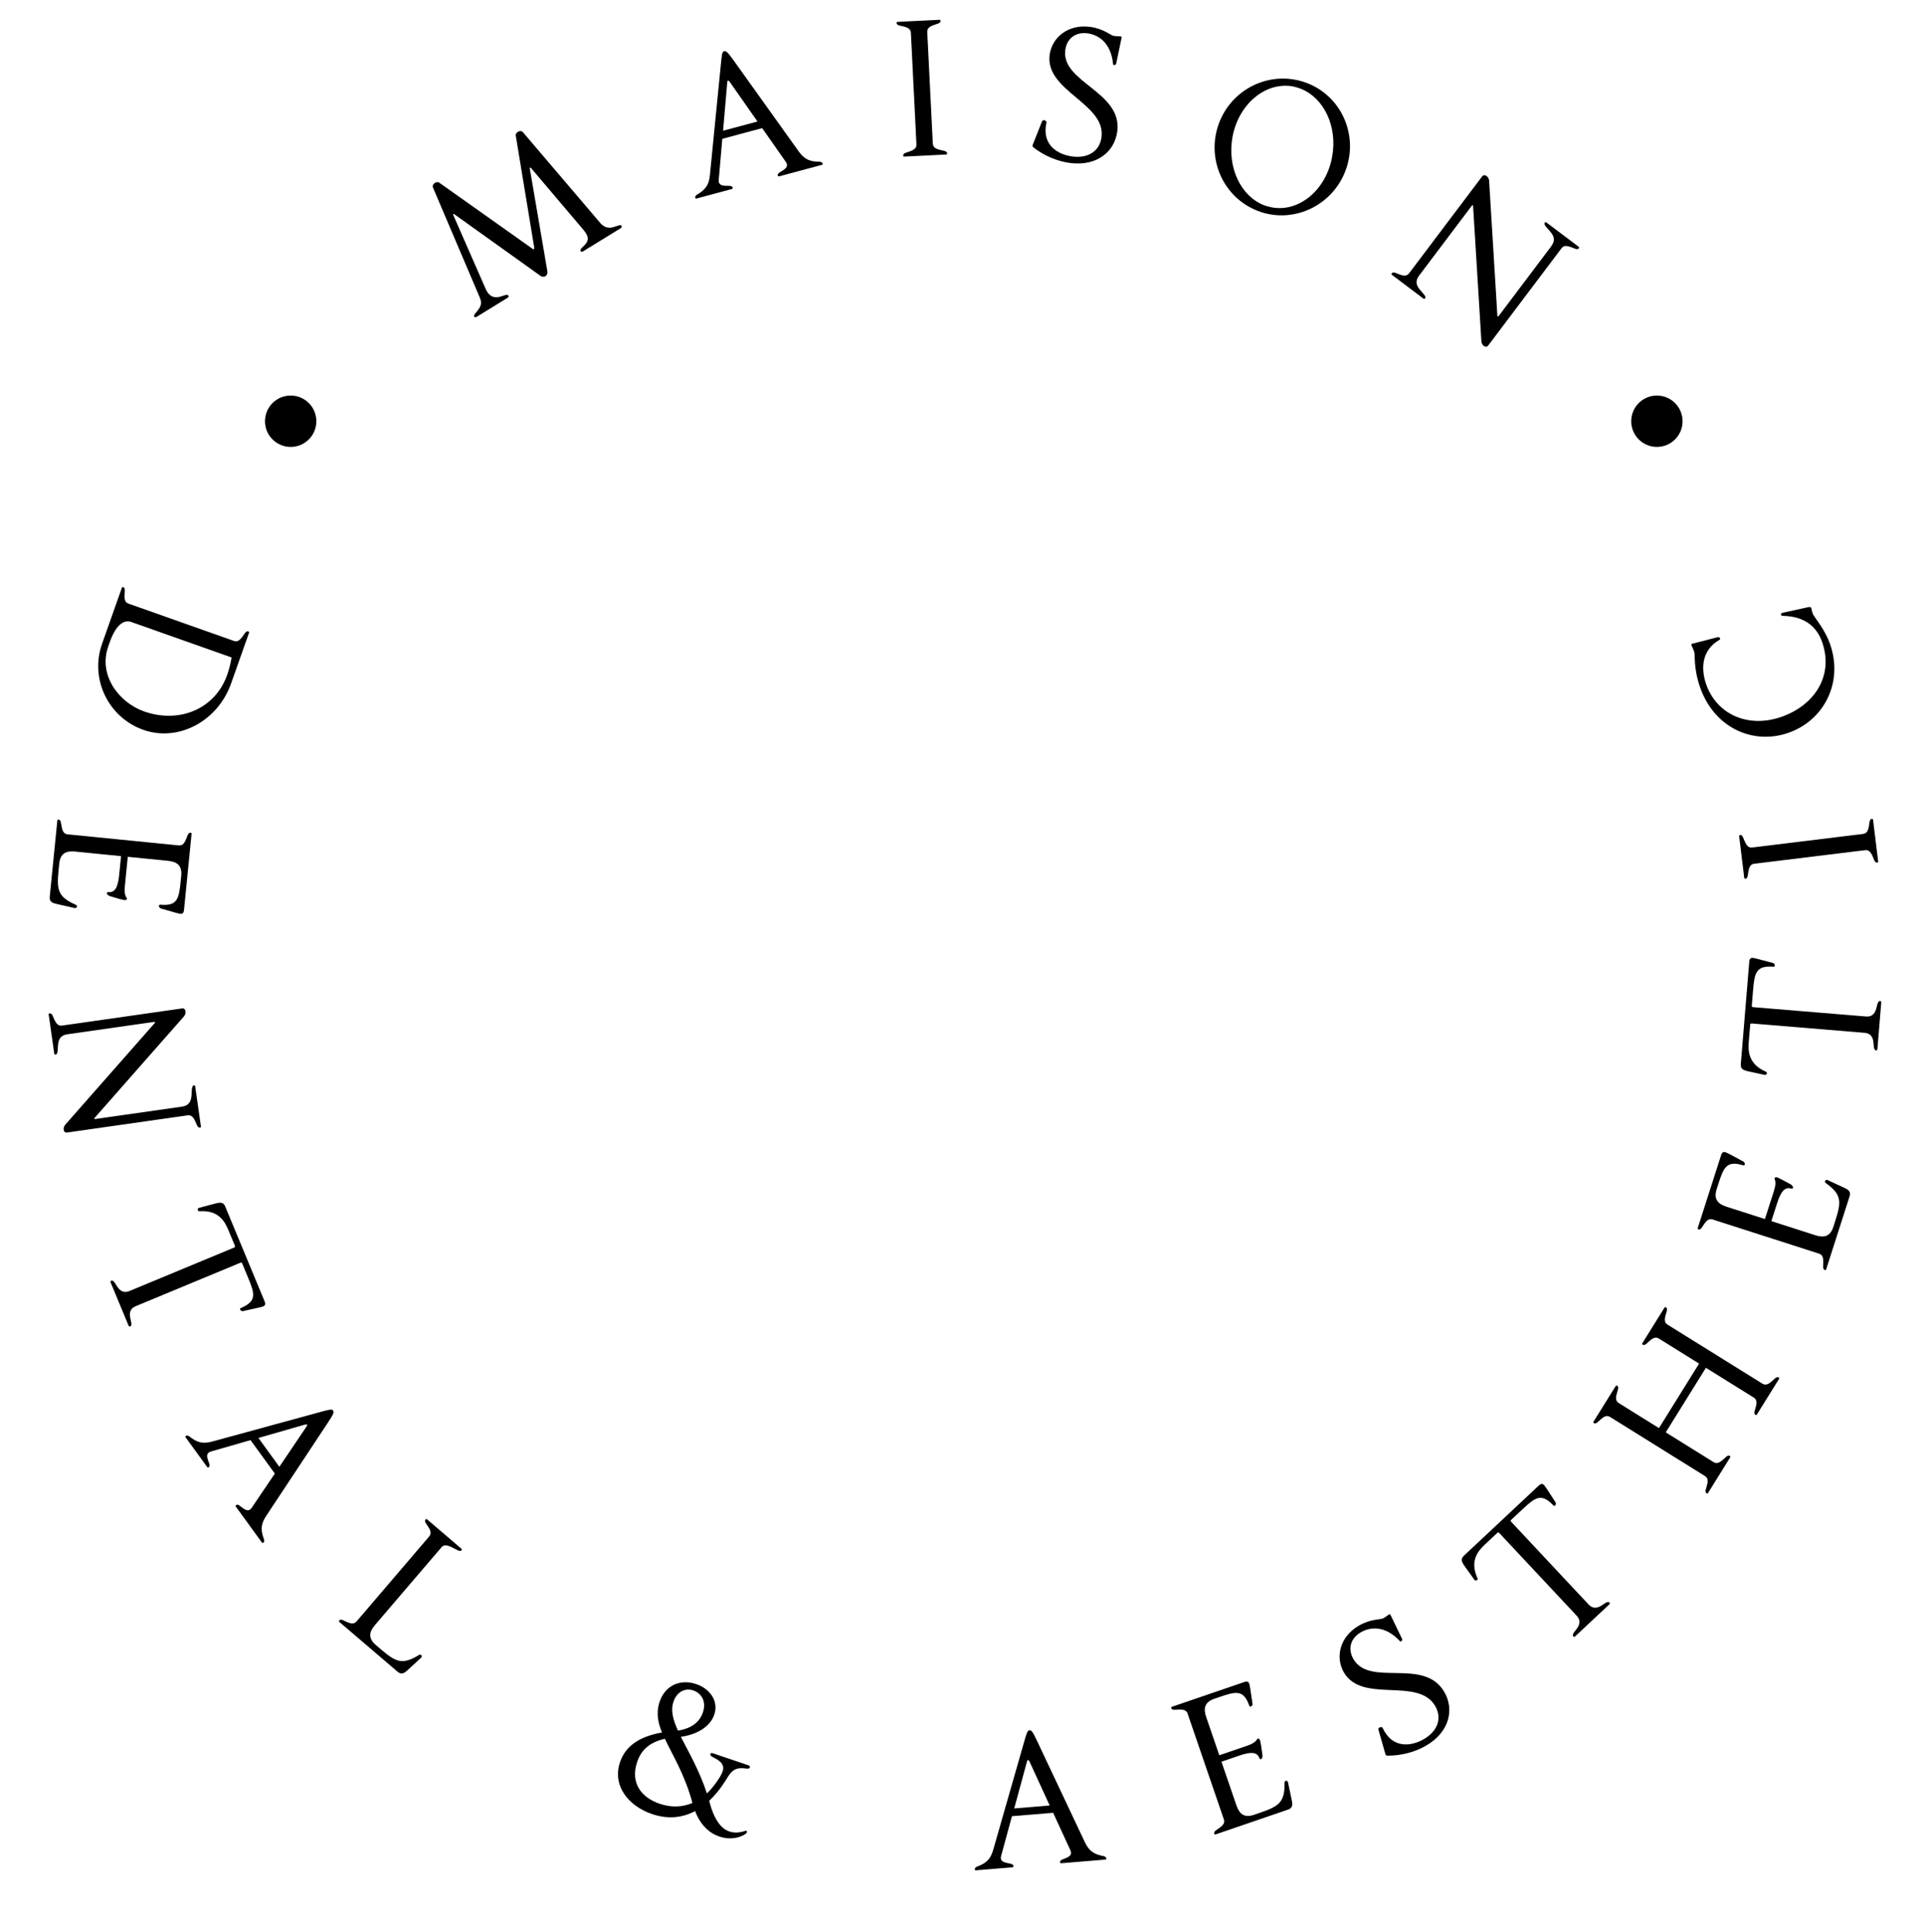<?xml version="1.0" encoding="UTF-8"?>
<svg id="Layer_1" data-name="Layer 1" xmlns="http://www.w3.org/2000/svg" viewBox="0 0 535.76 537.88">
  <g>
    <path d="m143.62,37.81c-.09-.48.21-.86.59-1.1.44-.27.99-.34,1.39.08l21.63,25.38c.62.69,1.81,1.63,3.6,1.06l1.57-.5c.72-.24.96.48.48.78l-10.63,6.54c-.39.24-1.07-.21-.2-1.08l.71-.7c1.58-1.57.96-2.8-.53-4.56l-14.36-16.93c-.2-.21-.37-.17-.35.08l4.9,28.64c.13.65-.15,1.16-.54,1.4-.39.24-.93.23-1.42-.13l-24-17.16c-.22-.13-.33,0-.23.28l8.97,20.45c.9,2.12,2.3,2.87,4.41,2.17l.94-.31c1.17-.38,1.27.43.88.66l-8.74,5.38c-.49.3-.96-.15-.48-.78l.83-1.05c1.06-1.32,1.11-2.22.59-3.5l-13.07-30.71c-.2-.54.12-1.01.55-1.28.39-.24.87-.33,1.25-.03l25.98,18.41c.28.23.49.04.44-.27l-5.15-31.23Z"/>
    <path d="m201.13,38.65l-.98,11.3c-.12,1.09.28,1.7,1.77,1.77l1.19.03c1.06,0,1.04.79.71.87l-9.91,2.66c-.33.09-.63-.6.23-1.12l.51-.31c2.12-1.34,2.79-2.81,3.02-5l3.05-30.8c.3-2.85.32-3.63.93-3.79.61-.16,1.04.37,2.73,2.69l18.06,25.25c1.3,1.78,2.62,2.72,5.12,2.81l.59.02c1.01.02,1.09.77.76.86l-11.95,3.21c-.38.1-.74-.57.17-1.11l.96-.61c1.26-.81,1.3-1.53.65-2.42l-6.51-9.29-11.12,2.99Zm9.8-4.82l-7.76-11.08c-.37-.49-.63-.36-.66.18l-1.16,13.47,9.58-2.57Z"/>
    <path d="m253.65,9.21c-.05-.91-.47-1.46-2.03-1.84l-1.21-.28c-.92-.24-.85-.99-.51-1l11.73-.58c.34-.02.55.71-.4,1.05l-1.18.4c-1.51.53-1.88,1.12-1.84,2.03l1.54,30.91c.05.91.47,1.46,2.03,1.84l1.21.28c.98.24.85.99.51,1l-11.73.58c-.34.02-.49-.72.4-1.05l1.18-.4c1.51-.53,1.88-1.12,1.84-2.03l-1.54-30.91Z"/>
    <path d="m311.11,36.62c-.72,5.54-5.57,9.74-13.14,8.76-3.56-.46-7.27-2.03-10.24-4.37-.26-.21-.27-.55-.13-.76l2.56-6.45c.09-.28.39-.35.62-.32.34.04.71.32.61.65-1.41,6.43,3.38,8.94,7.23,9.44,4.52.58,7.62-1.6,8.11-5.39,1.21-9.38-15.75-12.84-14.45-22.9.62-4.8,5.08-8.6,11.24-7.8,3.84.5,5.84,2.42,6.63,2.52.9.12,1.48.08,1.82.12.34.04.44.17.35.39l-1.51,7.22c-.11.39-.83.64-.87.06-.6-6.05-4.24-8.13-7.12-8.51-3.34-.43-5.76,1.44-6.18,4.66-1.17,9.04,15.92,11.54,14.48,22.68Z"/>
    <path d="m364.09,23.18c9.66,3.79,14.33,14.82,10.49,24.58s-14.78,14.71-24.44,10.92c-9.71-3.82-14.44-14.86-10.58-24.68,3.84-9.76,14.82-14.64,24.52-10.82Zm-12.11,33.95c.69.27,1.42.44,2.15.6,7.53,1.43,15.16-4.76,16.83-14.15,1.53-8.4-2.33-16.35-8.75-18.87-.69-.27-1.35-.47-2.08-.63-7.58-1.45-15.24,4.79-16.94,14.11-1.49,8.48,2.31,16.4,8.79,18.95Z"/>
    <path d="m431.97,68.53c.86-1.14,1.17-2.4-.33-4.1l-1.11-1.27c-.88-1.02-.29-1.51.12-1.2l8.97,6.76c.27.21-.04.9-.98.54l-1.16-.45c-1.5-.56-2.17-.35-2.71.38l-20.38,27.03c-.31.41-.8.4-1.21.09-.36-.27-.64-.77-.67-1.29l-2.31-37.65c0-.28-.17-.34-.38-.07l-14.62,19.39c-.86,1.14-1.21,2.37.24,4.04l1.07,1.23c.83.98.2,1.44-.16,1.16l-8.78-6.62c-.27-.21.08-.87.98-.54l1.16.45c1.5.56,2.17.35,2.71-.38l20.32-26.94c.31-.41.8-.39,1.21-.09.41.31.68.8.71,1.32l2.3,37.57c0,.28.17.34.38.07l14.65-19.43Z"/>
  </g>
  <g>
    <path d="m65.05,178.42c.86.3,1.53.12,2.47-1.18l.72-1.01c.57-.77,1.23-.41,1.12-.09l-5,14.13c-3.74,10.59-14.74,16.37-24.46,12.93-9.73-3.44-14.94-14.17-11.48-23.95l5.53-15.64c.11-.32.85-.18.81.77l-.08,1.24c-.08,1.6.32,2.17,1.18,2.47l29.18,10.32Zm-34.93,1.67c-2.74,7.74,2.82,15.45,10.02,17.99,9.56,3.38,19.69-.47,23.13-10.2.53-1.5.94-3.17,1.22-4.83l-27.94-9.88c-3.12-1.1-5.12,3.21-5.87,5.3l-.57,1.61Z"/>
    <path d="m49.7,235.37c.91.09,1.51-.25,2.12-1.74l.46-1.16c.37-.88,1.1-.69,1.07-.35l-2.11,21.21c-.13,1.31-.7,1.25-2.26.81l-4.23-1.22c-.5-.17-.81-1.11-.01-1.03,4.66.41,5.09-1.67,5.57-6.49l.15-1.53c.3-3.01-1.27-3.96-3.71-4.21l-11.17-1.11-.81,8.17c-.33,3.35.89,3.12.49,3.71-.27.37-1.04.12-3.16-.49l-1.45-.43c-.61-.18-.91-.61-.89-.83.02-.23.15-.33.49-.3,1.71.11,2.58-1.17,2.94-4.8l.52-5.22-12.76-1.27c-2.44-.24-4.16.39-4.46,3.39l-.15,1.53c-.56,5.62-.36,7.64,4.69,9.86.77.3.3,1.06-.21.95l-4.99-1.13c-1.51-.32-2.1-.78-1.97-2.08l2.11-21.21c.03-.34.78-.38.98.55l.22,1.23c.3,1.58.83,2.03,1.74,2.12l30.8,3.07Z"/>
    <path d="m50.67,308.11c1.41-.2,2.52-.88,2.66-3.14l.1-1.69c.1-1.34.85-1.27.93-.77l1.59,11.12c.05.34-.66.61-1.08-.31l-.51-1.14c-.67-1.46-1.29-1.77-2.19-1.64l-33.52,4.78c-.51.07-.85-.28-.92-.79-.06-.45.09-.99.44-1.39l24.92-28.31c.2-.2.12-.36-.22-.31l-24.04,3.43c-1.41.2-2.53.82-2.68,3.03l-.11,1.63c-.11,1.28-.87,1.16-.94.71l-1.55-10.89c-.05-.34.67-.55,1.08.31l.51,1.14c.67,1.46,1.29,1.77,2.19,1.65l33.4-4.77c.51-.07.85.28.92.79.07.51-.08,1.05-.43,1.44l-24.87,28.25c-.2.2-.12.36.22.31l24.09-3.44Z"/>
    <path d="m31.96,357.13l.71,1.12c1.04,1.61,2.29,1.64,3.34,1.21l29.17-12.11c.21-.09.35-.21.22-.52l-1.79-4.32c-.98-2.37-2.7-5.61-7.93-5.28-.83.09-.76-.8-.27-.94l4.61-1.23c1.51-.38,2.22-.3,2.72.91l10.93,26.32c.5,1.21-.02,1.43-1.61,1.78l-4.41.97c-.52.09-1.24-.6-.5-.9,4.4-1.89,3.8-3.92,1.94-8.4l-1.64-3.95c-.13-.32-.31-.3-.52-.22l-29.17,12.11c-1.05.44-1.91,1.35-1.5,3.22l.29,1.3c.25,1.19-.55,1.34-.73.92l-5.03-12.11c-.18-.42.5-.89,1.17.13Z"/>
    <path d="m69.79,400.95l-10.9,3.13c-1.06.28-1.48.87-1.02,2.29l.39,1.12c.37,1-.36,1.25-.56.97l-6.03-8.3c-.2-.28.33-.8,1.13-.19l.47.36c2.01,1.5,3.62,1.6,5.75,1.04l29.86-8.16c2.77-.74,3.5-.99,3.87-.49.37.51.03,1.11-1.54,3.51l-17.13,25.89c-1.19,1.85-1.6,3.42-.8,5.79l.2.56c.34.95-.33,1.3-.53,1.02l-7.27-10.01c-.23-.32.26-.9,1.1-.23l.91.68c1.21.88,1.89.67,2.49-.26l6.35-9.4-6.77-9.32Zm8,7.43l7.57-11.21c.33-.52.11-.72-.4-.55l-13,3.73,5.83,8.03Z"/>
    <path d="m119.46,427.83c.59-.69.66-1.39-.21-2.73l-.69-1.04c-.51-.81.06-1.3.32-1.08l9.58,8.19c.35.29,0,.97-1.1.41l-1.35-.7c-1.73-.88-2.49-.78-3.08-.08l-18.49,21.62c-1.59,1.86-2.06,3.64.24,5.6l1.17,1c4.29,3.67,6.07,4.66,10.77,1.79.69-.46,1.04.36.66.72l-3.77,3.45c-1.13,1.06-1.84,1.28-2.84.42l-16.2-13.85c-.26-.22.13-.86,1.01-.48l1.13.52c1.47.65,2.14.48,2.73-.21l20.11-23.53Z"/>
    <path d="m183.57,474.13c1.48-4.92,5.88-6.74,10.26-5.26,4,1.35,6.31,4.84,5.07,8.51-1.19,3.51-5.02,5.59-9.31,6.18,2.06,4.06,5.05,9.1,7.26,15.75,1.32-1.24,2.59-2.86,3.7-4.71,1-1.71,1.62-3.37-1.17-4.91l-1.12-.62c-.81-.45-.45-1.17.2-.95l9.99,3.38c.59.2.55,1.03-.49.92l-.81-.09c-2.9-.32-3.83,1.36-4.88,3.05-1.49,2.44-3.12,4.42-4.8,6.02.09.27.21.61.28.94.73,2.65,2.3,6.55,5.32,7.57,1.24.42,2.81.41,4.38-.14.76-.29.68.47.14.83-1.72,1.17-4.42,1.7-7.28.73-2.75-.93-5.25-3.16-6.75-7.09-3.81,2.02-7.85,2.22-11.95.84-6.59-2.22-11.18-7.87-8.96-14.46,1.7-5.02,6.19-7.29,11.69-8.26-1.16-2.8-1.6-5.41-.78-8.2Zm9.25,27.85c-2.13-7.94-5.55-13.31-7.68-17.88-4.51,1.06-6.65,3.29-7.72,6.48-1.97,5.83,1.17,9.9,6.3,11.63,3.19,1.07,6.29.98,9.1-.24Zm2.91-25.19c1.04-3.08-.41-5.37-2.68-6.14-2.43-.82-4.63.54-5.51,3.13-.84,2.48-.13,5.01,1.25,8.06,3.17-.49,5.9-1.98,6.94-5.06Z"/>
    <path d="m281.79,505.66l-2.98,10.94c-.31,1.06-.03,1.72,1.43,2.05l1.16.25c1.05.2.88.96.54.99l-10.23.84c-.34.03-.52-.7.43-1.06l.55-.22c2.32-.94,3.24-2.27,3.87-4.38l8.52-29.76c.8-2.75.97-3.51,1.59-3.56.63-.05.96.55,2.2,3.14l13.25,28.07c.96,1.98,2.09,3.14,4.54,3.68l.58.12c.99.2.94.95.6.98l-12.33,1.02c-.4.03-.63-.69.37-1.06l1.05-.43c1.38-.57,1.55-1.27,1.07-2.26l-4.74-10.3-11.48.95Zm10.51-2.98l-5.65-12.29c-.27-.55-.55-.47-.68.06l-3.55,13.05,9.88-.82Z"/>
    <path d="m330.75,477.19c-.3-.86-.86-1.27-2.46-1.21l-1.24.06c-.95.03-1.09-.71-.76-.82l20.17-6.91c1.24-.43,1.42.11,1.67,1.71l.65,4.36c.06.52-.67,1.2-.93.44-1.57-4.4-3.64-3.93-8.22-2.36l-1.46.5c-2.86.98-3.08,2.8-2.28,5.12l3.64,10.62,7.76-2.66c3.18-1.09,2.47-2.11,3.17-1.99.45.09.55.9.87,3.07l.21,1.5c.1.63-.17,1.08-.39,1.16-.22.07-.36,0-.47-.32-.61-1.6-2.14-1.86-5.59-.67l-4.96,1.7,4.16,12.13c.79,2.32,2.09,3.62,4.94,2.64l1.46-.5c5.34-1.83,7.1-2.85,7.01-8.37-.04-.83.84-.71.95-.21l1.05,5c.34,1.51.16,2.23-1.08,2.66l-20.17,6.91c-.32.11-.67-.55.1-1.12l1.02-.71c1.31-.93,1.5-1.6,1.2-2.46l-10.04-29.28Z"/>
    <path d="m402.18,471.06c2.81,4.83,1.52,11.12-5.08,14.96-3.1,1.81-7,2.82-10.78,2.78-.33,0-.55-.27-.57-.53l-1.9-6.67c-.09-.28.09-.52.29-.63.3-.17.76-.18.88.15,2.8,5.95,8.13,5.03,11.48,3.08,3.94-2.29,5.07-5.91,3.15-9.21-4.76-8.18-20.32-.58-25.42-9.35-2.44-4.19-1.21-9.91,4.16-13.03,3.35-1.95,6.1-1.64,6.79-2.04.79-.46,1.22-.84,1.52-1.02.3-.17.45-.13.52.1l3.2,6.64c.15.37-.27,1.01-.65.58-4.16-4.44-8.31-3.87-10.83-2.41-2.91,1.69-3.69,4.65-2.06,7.46,4.58,7.88,19.66-.55,25.3,9.15Z"/>
    <path d="m438.31,454.48l.8-1.06c1.14-1.54.73-2.72-.04-3.55l-21.58-23.05c-.16-.17-.31-.25-.56-.02l-3.41,3.19c-1.87,1.75-4.3,4.5-2.16,9.28.38.74-.48.99-.79.58l-2.78-3.88c-.89-1.28-1.06-1.97-.11-2.87l20.8-19.48c.96-.9,1.35-.48,2.23.88l2.46,3.79c.27.45-.13,1.37-.67.79-3.31-3.46-5.01-2.18-8.55,1.13l-3.12,2.92c-.25.23-.17.4-.02.57l21.58,23.05c.78.83,1.93,1.31,3.54.28l1.11-.73c1.03-.65,1.45.05,1.12.36l-9.57,8.96c-.33.31-1-.15-.29-1.14Z"/>
    <path d="m463.84,398.79l13.26,8.25c.77.48,1.47.44,2.67-.62l.92-.83c.75-.67,1.29-.14,1.11.15l-6.2,9.97c-.18.29-.87,0-.63-.93l.34-1.2c.43-1.55.15-2.19-.62-2.67l-26.28-16.36c-.77-.48-1.47-.44-2.67.62l-.92.84c-.72.62-1.29.13-1.11-.16l6.21-9.97c.18-.29.9-.04.63.93l-.34,1.2c-.43,1.55-.15,2.19.62,2.67l11.13,6.93,11.17-17.96-11.13-6.93c-.77-.48-1.47-.44-2.67.62l-.92.83c-.72.62-1.29.14-1.11-.15l6.21-9.97c.18-.29.9-.04.63.93l-.34,1.2c-.43,1.55-.15,2.19.62,2.67l26.28,16.35c.77.48,1.47.44,2.67-.62l.92-.83c.75-.67,1.29-.14,1.11.15l-6.2,9.97c-.18.29-.87,0-.63-.93l.34-1.2c.43-1.55.15-2.19-.62-2.67l-13.26-8.25-11.17,17.96Z"/>
    <path d="m476.99,339.54c-.87-.28-1.53-.07-2.44,1.25l-.69,1.04c-.55.78-1.22.45-1.12.12l6.51-20.29c.4-1.25.94-1.08,2.38-.32l3.88,2.08c.45.26.56,1.26-.2,1.01-4.47-1.37-5.33.56-6.81,5.18l-.47,1.47c-.92,2.88.41,4.14,2.74,4.89l10.69,3.43,2.51-7.81c1.03-3.2-.22-3.24.3-3.73.34-.31,1.05.1,2.99,1.14l1.32.72c.56.3.77.78.7,1-.07.22-.21.29-.54.19-1.65-.47-2.77.61-3.88,4.08l-1.6,4.99,12.21,3.92c2.33.75,4.15.49,5.07-2.38l.47-1.47c1.72-5.37,1.95-7.39-2.52-10.62-.69-.46-.07-1.1.4-.89l4.64,2.15c1.41.63,1.89,1.21,1.49,2.45l-6.51,20.3c-.1.33-.84.21-.84-.75l.04-1.24c.04-1.61-.38-2.16-1.25-2.44l-29.47-9.46Z"/>
    <path d="m521.8,291.49l-.12-1.33c-.19-1.9-1.28-2.51-2.42-2.6l-31.47-2.61c-.23-.02-.4.02-.43.37l-.39,4.66c-.21,2.56-.17,6.22,4.63,8.33.78.29.31,1.06-.19.96l-4.66-1.01c-1.52-.35-2.11-.75-2-2.05l2.35-28.41c.11-1.31.68-1.26,2.24-.84l4.37,1.16c.5.16.82,1.1.03,1.03-4.78-.34-5.18,1.75-5.58,6.57l-.35,4.26c-.03.34.14.41.37.43l31.47,2.6c1.14.09,2.31-.32,2.81-2.17l.33-1.29c.33-1.17,1.11-.94,1.07-.48l-1.08,13.07c-.04.46-.85.56-.98-.65Z"/>
    <path d="m488.55,240.47c-.9.11-1.42.58-1.69,2.16l-.19,1.23c-.17.94-.92.92-.96.58l-1.43-11.66c-.04-.34.67-.6,1.07.33l.49,1.15c.64,1.47,1.25,1.8,2.16,1.69l30.73-3.76c.91-.11,1.42-.58,1.69-2.16l.19-1.23c.17-1,.92-.92.96-.58l1.43,11.66c.04.34-.68.54-1.07-.33l-.48-1.15c-.64-1.47-1.25-1.8-2.16-1.69l-30.73,3.76Z"/>
    <path d="m496.37,171.45c-.59.02-.49-.74-.1-.81l7.34-1.61c.4-.07.65-.04.76.28.09.27.11.68.37,1.44.39,1.13,3.37,4.21,4.92,8.74,3.64,10.62-1.78,21.16-11.76,24.58-9.92,3.4-20.65-1.54-24.52-12.8-1.89-5.5-1.26-8.79-1.62-9.81-.31-.92-.61-1.42-.72-1.74-.11-.32-.04-.47.19-.49l7.14-1.84c.4-.08.94.46.44.75-4.99,2.85-5.21,7.99-3.73,12.31,2.85,8.3,11.48,12.39,20.86,9.18,9.06-3.11,14.78-11.21,11.48-20.81-1.48-4.31-4.91-7.29-11.08-7.35Z"/>
  </g>
  <path d="m80.94,110.13c-3.95,0-7.15,3.2-7.15,7.15s3.2,7.15,7.15,7.15,7.15-3.2,7.15-7.15-3.2-7.15-7.15-7.15Z"/>
  <circle cx="461.38" cy="117.28" r="7.15"/>
</svg>